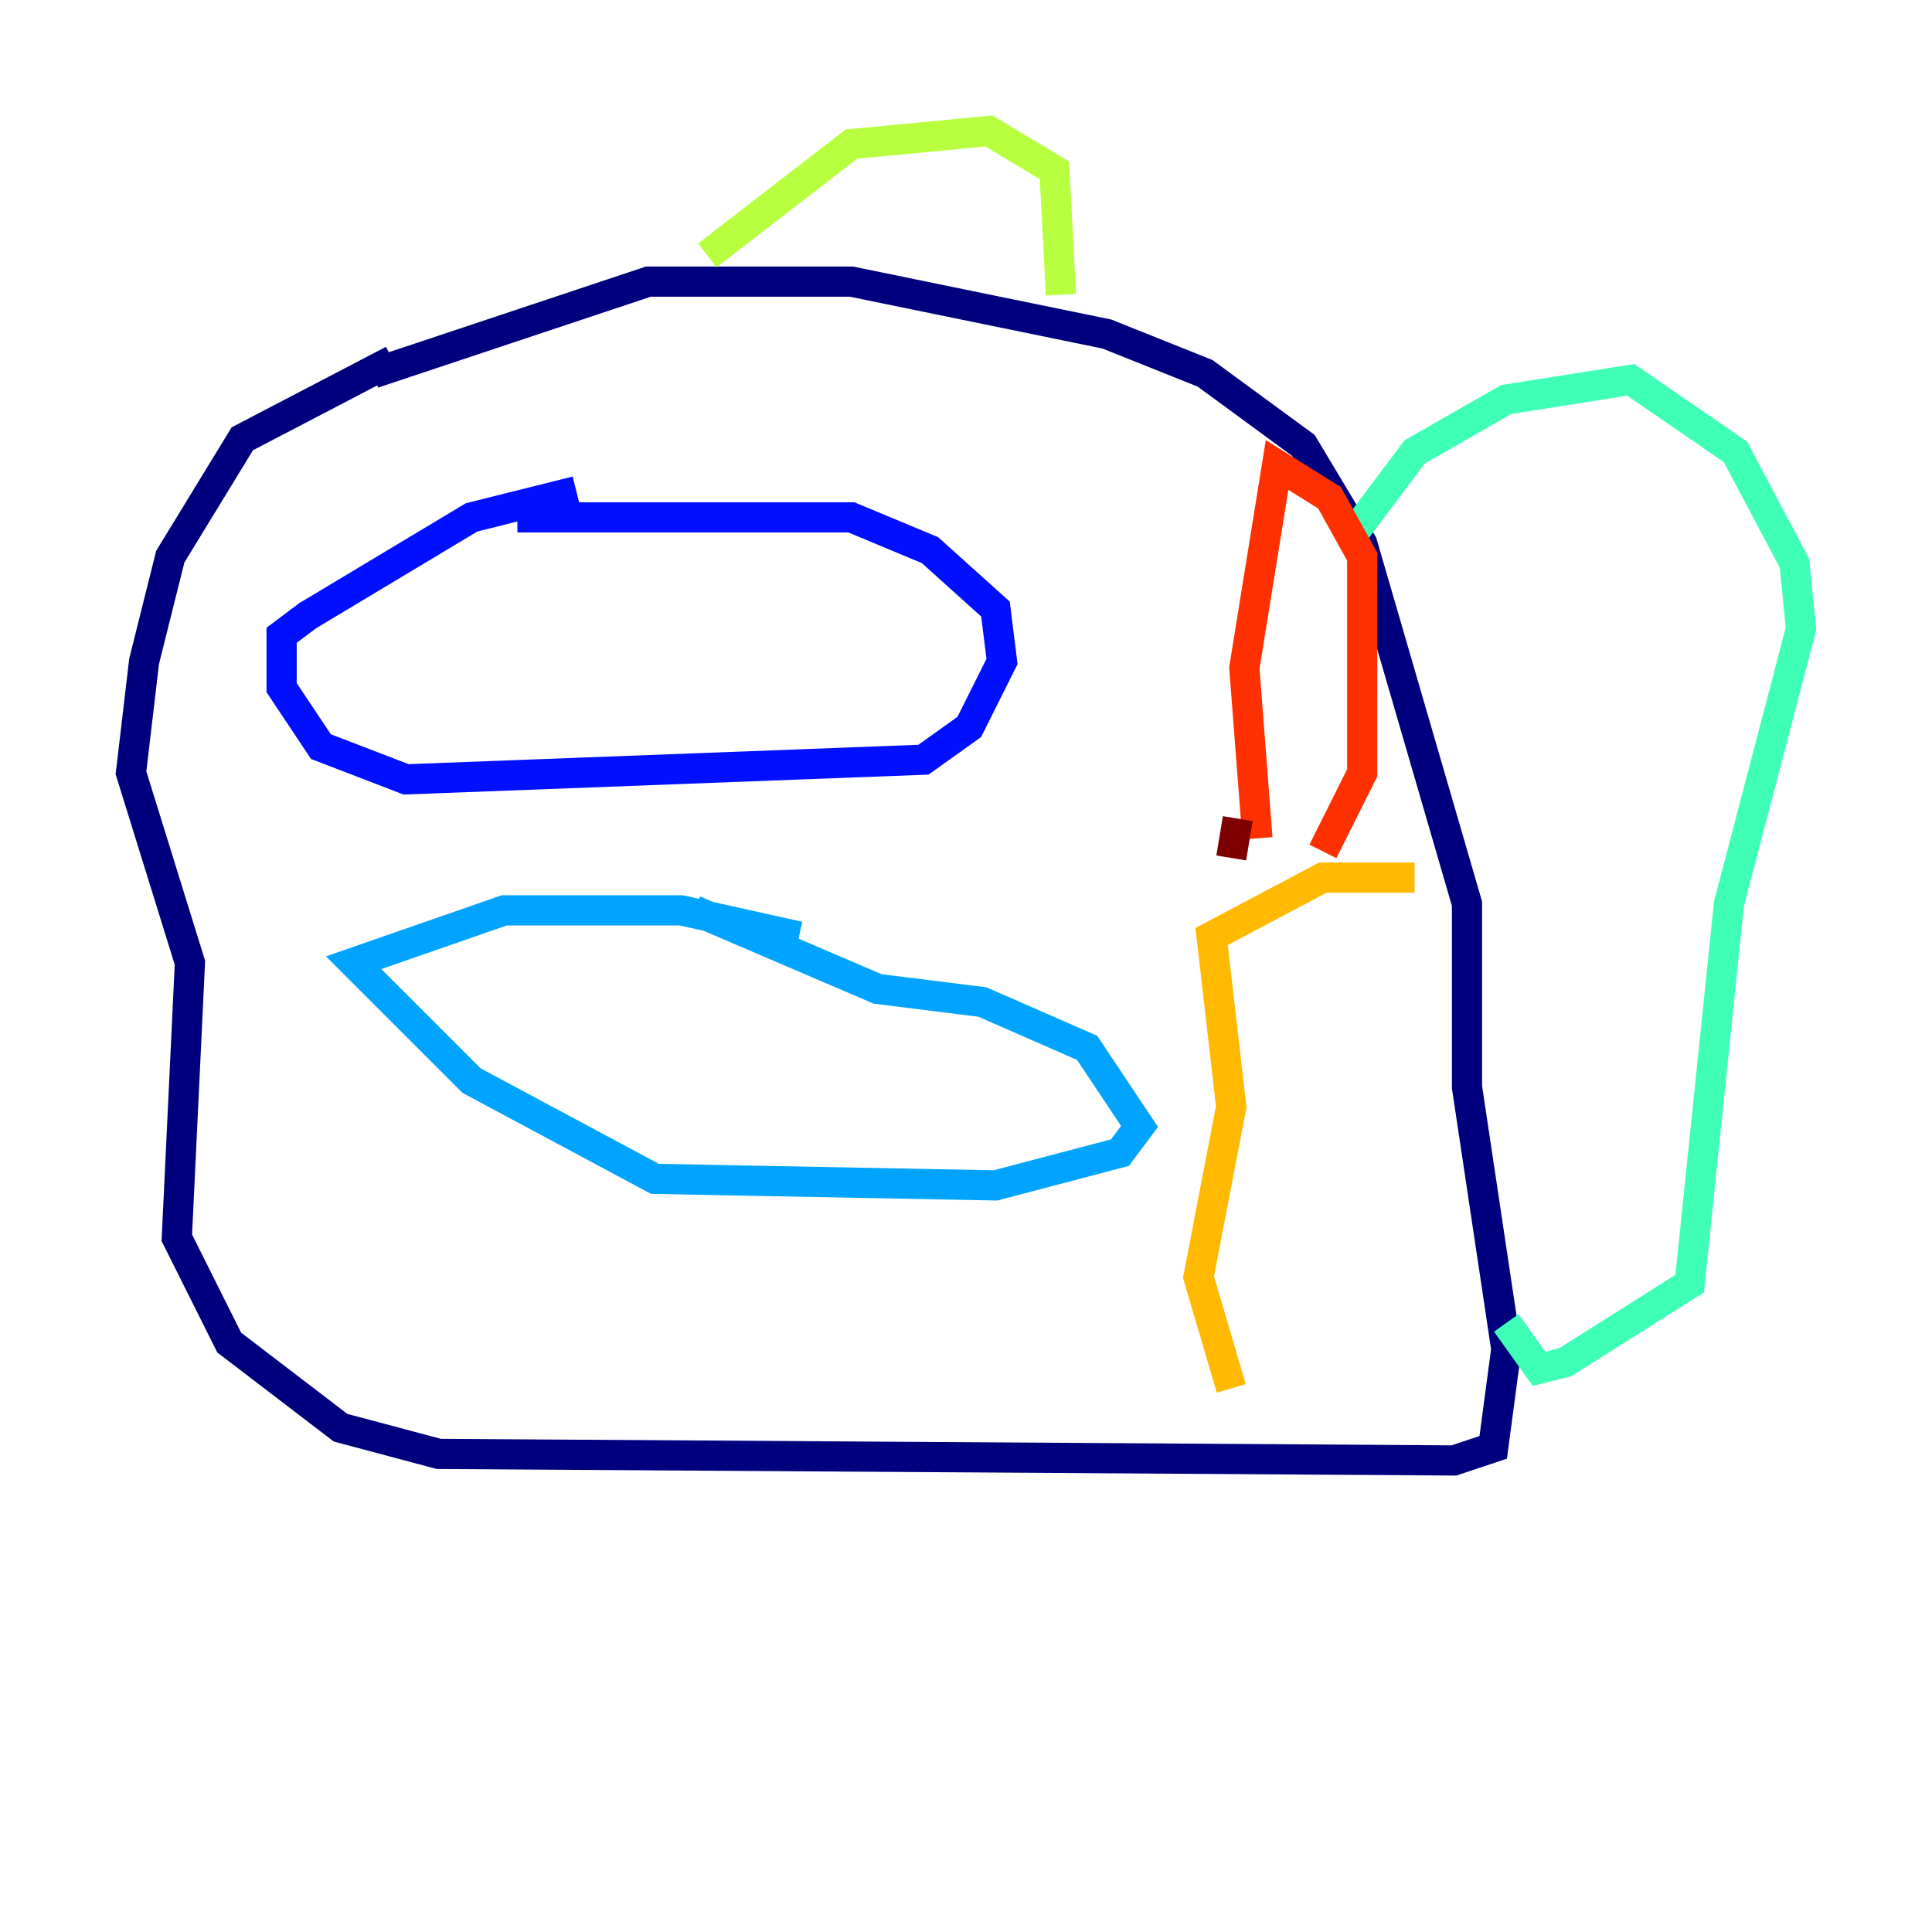 <?xml version="1.0" encoding="utf-8" ?>
<svg baseProfile="tiny" height="128" version="1.2" viewBox="0,0,128,128" width="128" xmlns="http://www.w3.org/2000/svg" xmlns:ev="http://www.w3.org/2001/xml-events" xmlns:xlink="http://www.w3.org/1999/xlink"><defs /><polyline fill="none" points="26.034,23.864 16.054,29.071 11.281,36.881 9.546,43.824 8.678,51.2 12.583,63.783 11.715,82.007 15.186,88.949 22.563,94.59 29.071,96.325 96.325,96.759 98.929,95.891 99.797,89.383 97.193,72.027 97.193,59.878 90.251,36.014 86.346,29.505 79.837,24.732 73.329,22.129 56.407,18.658 42.956,18.658 24.732,24.732" stroke="#00007f" stroke-width="2" /><polyline fill="none" points="34.278,34.278 56.407,34.278 61.614,36.447 65.953,40.352 66.386,43.824 64.217,48.163 61.18,50.332 26.902,51.634 21.261,49.464 18.658,45.559 18.658,42.088 20.393,40.786 31.241,34.278 38.183,32.542" stroke="#0010ff" stroke-width="2" /><polyline fill="none" points="52.936,62.047 45.125,60.312 33.41,60.312 23.43,63.783 31.241,71.593 43.39,78.102 65.953,78.536 74.197,76.366 75.498,74.63 72.027,69.424 65.085,66.386 58.142,65.519 45.993,60.312" stroke="#00a4ff" stroke-width="2" /><polyline fill="none" points="89.817,35.146 93.722,29.939 99.797,26.468 108.041,25.166 114.983,29.939 118.888,37.315 119.322,41.654 114.549,59.878 111.946,85.044 103.702,90.251 101.966,90.685 99.797,87.647" stroke="#3fffb7" stroke-width="2" /><polyline fill="none" points="46.861,16.922 56.407,9.546 65.519,8.678 69.858,11.281 70.291,19.525" stroke="#b7ff3f" stroke-width="2" /><polyline fill="none" points="93.722,58.142 87.647,58.142 80.271,62.047 81.573,73.329 79.403,84.61 81.573,91.986" stroke="#ffb900" stroke-width="2" /><polyline fill="none" points="83.308,55.539 82.441,44.258 84.61,30.807 88.081,32.976 90.251,36.881 90.251,51.2 87.647,56.407" stroke="#ff3000" stroke-width="2" /><polyline fill="none" points="82.007,54.237 81.573,56.841" stroke="#7f0000" stroke-width="2" /></svg>